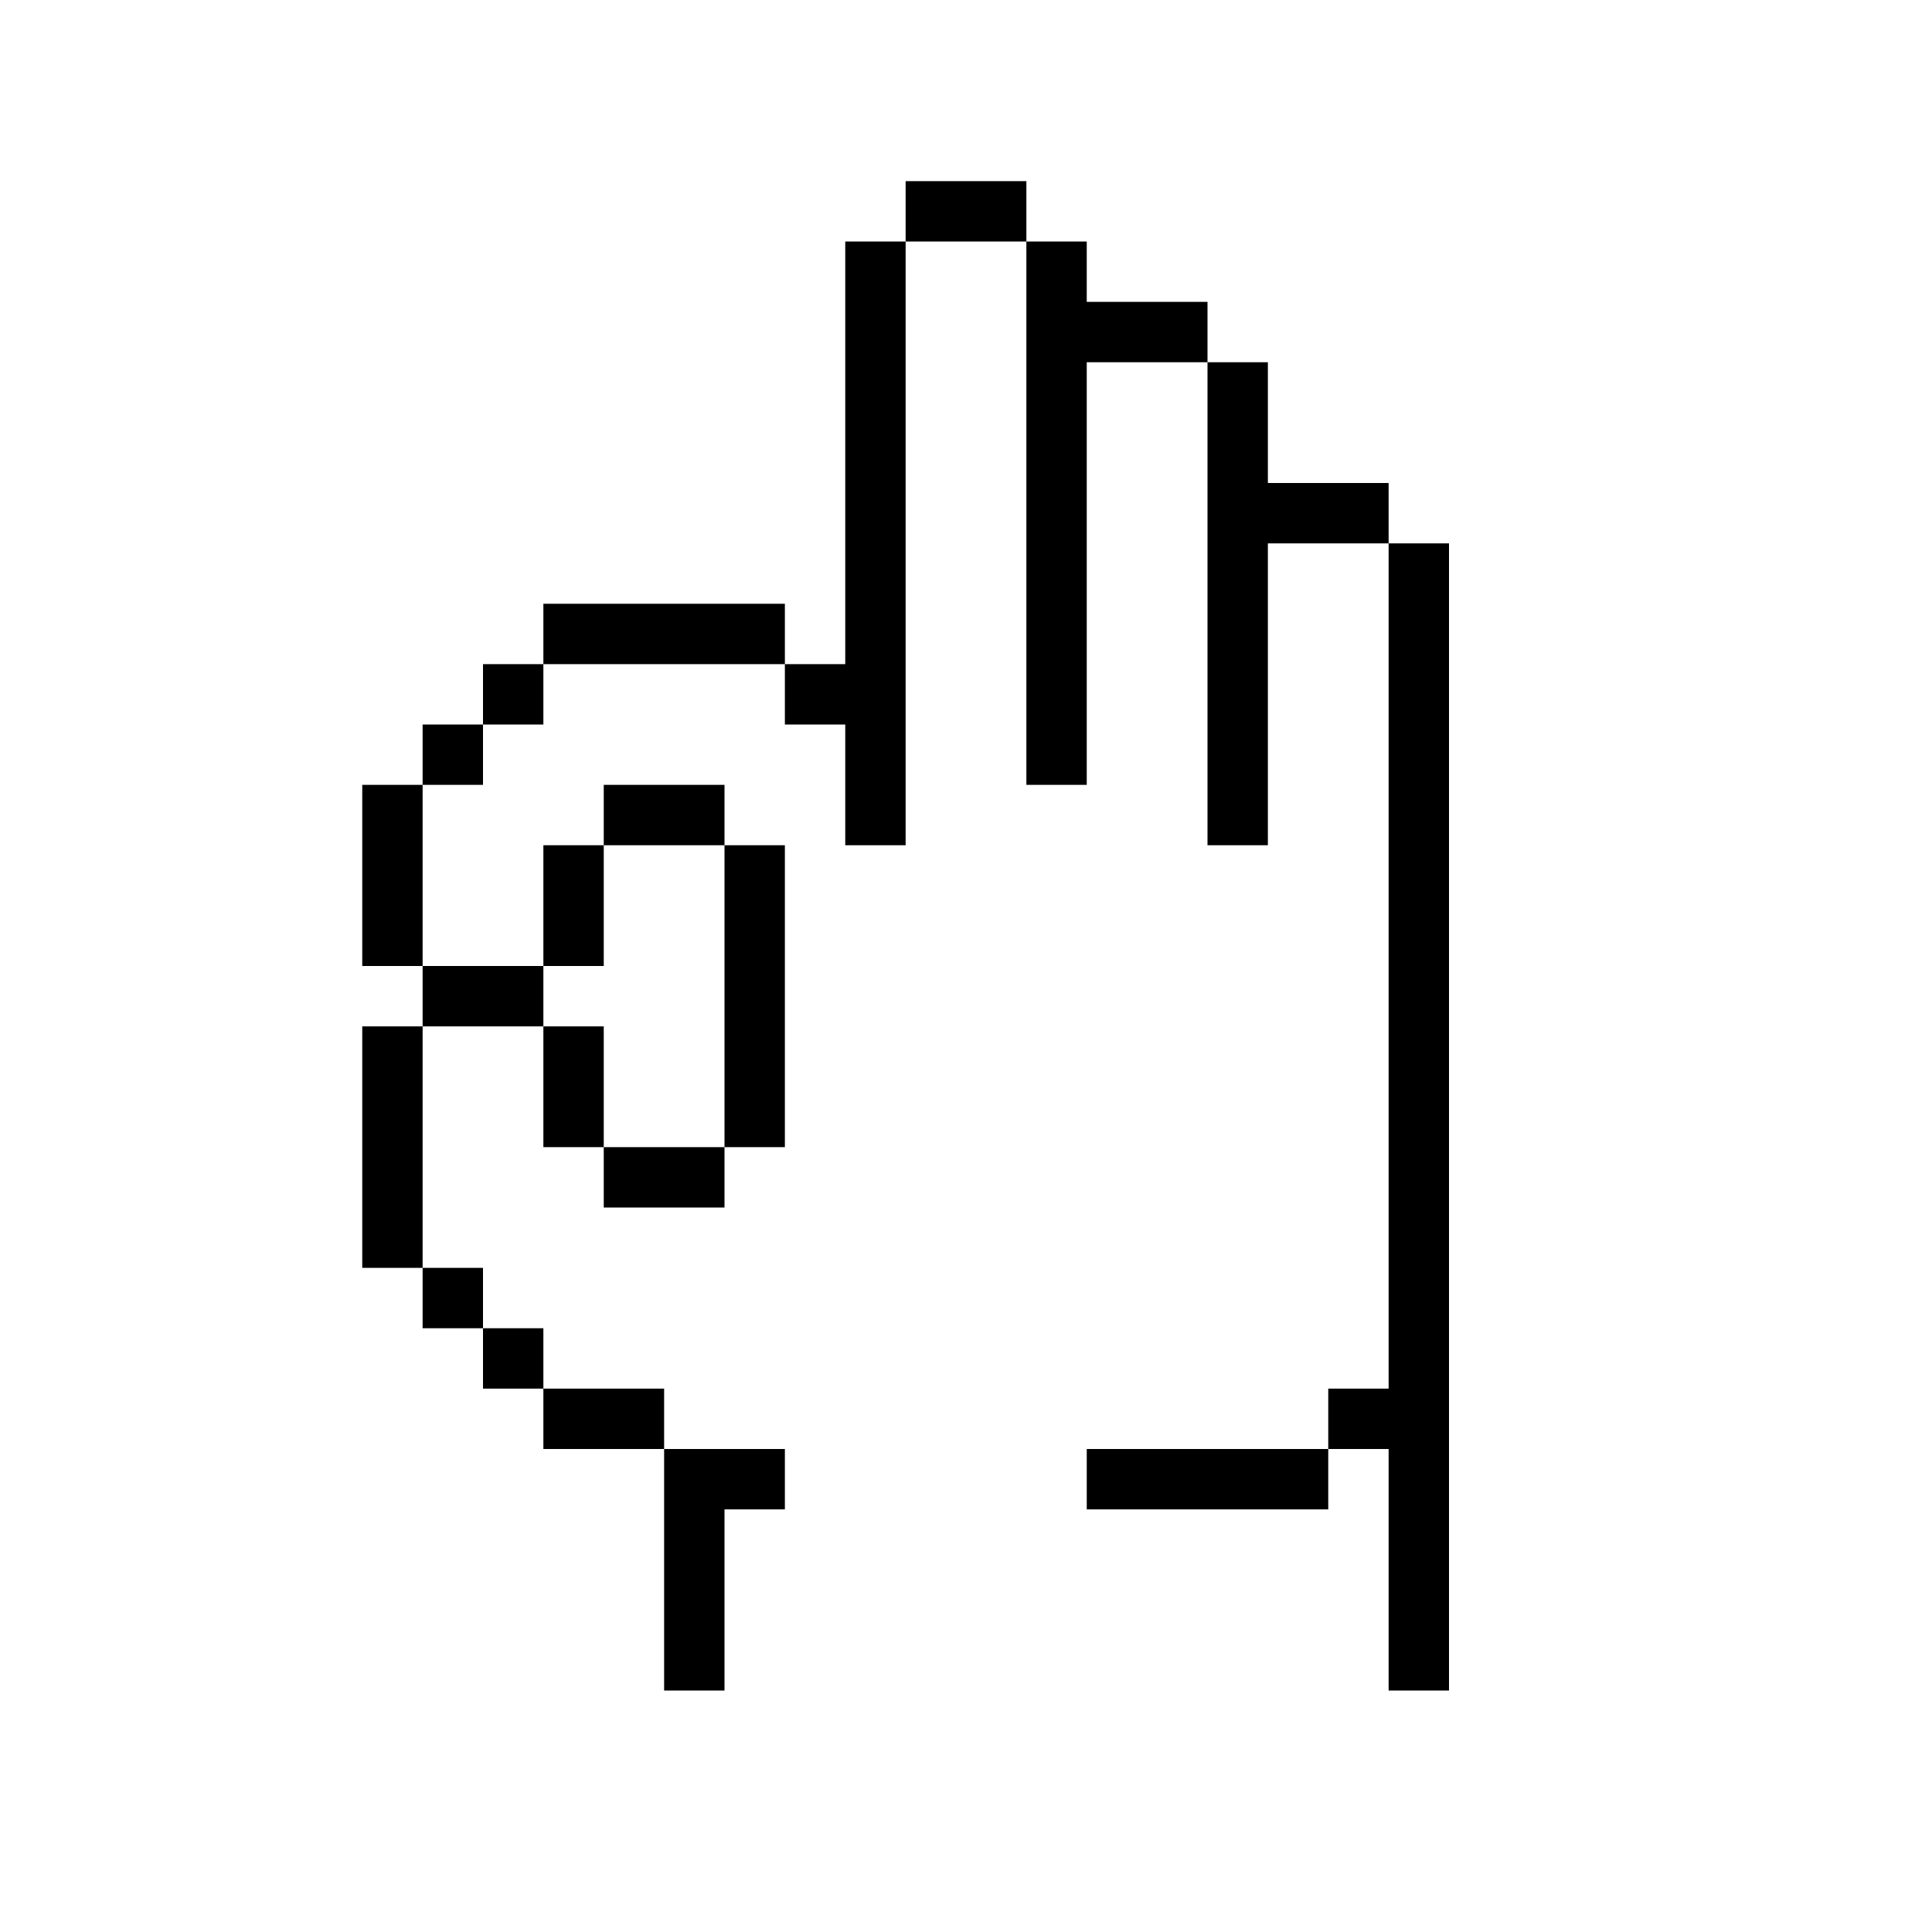 <svg enable-background="new 0 0 960 960" height="512" viewBox="0 0 960 960" width="512" xmlns="http://www.w3.org/2000/svg"><g id="Layer_3" display="none"><g display="inline"><path d="m797.8 478.6c-26 47.6-57 82.1-111.6 50.3-45.1-32-30-137.9 4.3-150.7 53.6-38.4 97.5 7.3 109.5 33.5 16.7 36.8 58 15.3 63.6 1.1 17.6-45-10.5-90.6-45.6-123.9-69.6-67.7-189.4-14.8-208.4 73.7-22-45.7 16-211.7-35.9-211.5-63.3-6.5-39.8 258.4-82.2 204.5-33.6-43.9-11.5-188.5-55.1-192.5-67.5-3.3-33.8 173.5-44.4 215.2-20.7 51.2-46-81.4-48.2-106.9-3.2-25.8-6.8-88.6-40.9-84.7-23.9 2.7-27.5 45.4-28.8 65-3.7 203.9 47.8 425.3 72.2 600.5 0 35.7 377.9 36 378 .3-11.5-205.7 49.6-171.9 144.3-311.2 31.7-68.5-13.7-139.6-70.8-62.7z" fill="#ffcbb1"/><path d="m354.6 850.1c-27.9-204.2-80.3-409-70.2-616.1.1-3.2 4.4-22 6.1-25 1.3-2.9 2.8-5.7 4.6-8.2-1.2 1.8 0 0 .3-.3.8-.8 1.6-1.5 2.3-2.3 1.3-1.5-1.5.8.2-.2.7-.4 1.5-.9 2.2-1.3.5-.3 2.3-.7.2-.1.6-.3 5.2-1.2 2.2-.7 1.7-.2 3.4-.1 5.1-.1 2 0-1.8-.6 0 0 .7.2 1.5.4 2.3.6.6.1 2.3 1 0-.1 1.6.7 3 1.6 4.4 2.6-2.1-1.5.8.8 1.3 1.3.9.9 1.6 1.8 2.4 2.7 7.2 9.9 12.1 31.1 14.1 48.1 4 41.3 12.2 90.8 30.2 131.5 6.3 20.7 29.3 23.1 36.8 1.8 4.8-17.2 3-35.9 3-53.6-1.7-39.6-1.4-79.3 3.6-118.6.1-2.8 4.1-20.2 5.7-23.2 1.1-2.5 2.4-5 3.9-7.3.2-.3 2.1-2.9.7-1.2 1.3-1.7 2.8-3.2 4.5-4.6 1.7-1.5-1.5.8.5-.3 1.2-.7 2.4-1.5 3.7-2.1-.7.4-.9.4-.8.4 1.6-.8 3.9-1.3 5.9-1.6-2.1.3.6 0 .9 0 1.8-.1 3.5 0 5.3.1-3-.3 2.8.6 3.3 1-2-.5-.8-.4-.1 0 1 .6 1.9 1.1 2.8 1.8-2.5-1.9 2.1 2 2.3 2.6 1.4 1.4-1-1.6.1.1 1.4 2.1 2.7 4.3 3.7 6.6 1 2-.6-1.8.2.4.2.7.5 1.3.7 2 10.8 37 6.5 78 15.9 117.7 3.2 22.7 23.1 97.2 53.1 56.5 17.3-56.5 11.5-124 32.7-177.1 2.2-5.1 4.7-10 7.9-14.4.3-.4 1.3-1.6.1-.2 1.4-1.8 2.9-3.3 4.6-4.9.3-.3 2.1-1.6.2-.2 1.5-1.1 3.1-2 4.8-2.9-1.9 1-.8.3-.1.1 1.3-.4 2.5-.8 3.8-1-1.1.3-1.3.3-1.1.2 1.5-.4 3.3-.1 5-.2 2 0-1.9-.5 0 0 1.1.2 2.2.5 3.3.9 1.7.4-1.5-.9-.1-.1.9.6 1.8 1.1 2.7 1.6 1.6.9-1.3-1.4-.1-.1.8.7 1.6 1.5 2.3 2.3 1.4 1.3-1-1.7 0 0 1.3 2 2.5 4 3.5 6.2-.3-.7-.4-.8-.4-.7 2.5 5.8 3.5 11.4 4.4 17.3 5 10.7-10.5 222.9 26.4 177.5 5.4-17.9 14.5-37.3 24.8-50.4 40.8-53.3 128.1-66.4 174.7-13.6 31.2 29.7 53.5 76.4 37.1 110-3.2 4.4-10.5 8.4-13 9.5-7.2 2.6-9.5 3.1-16.7 2.5.7.1.9.1.8.1-1.6-.3-3.8-.9-5.4-1.5-1.3-.5 1.8 1-.1-.1-1.4-.7-2.8-1.5-4-2.4-.5-.4-.4-.3.3.2-1.6-1.4-3.1-2.9-4.5-4.5-25-57.2-91.4-84.2-140-32.2-30.4 36-29.2 93.4-8.5 133.9 18.8 33.1 70.4 43.9 100.7 21 19.2-15.1 32.3-41.5 44.6-59.4 8.1-9.9 15.3-16.3 26.7-21.4 3.2-1.2 8.9-2.9 13.9-2.2-1.7-.1-.4-.1 0 0 1.3.3 2.6.6 3.8 1 .3.1 1.5.7.1 0 1.5.7 3 1.6 4.4 2.5 2.5 1.5 7.5 8.6 8.1 10.6 7.7 22.6 3.3 45.8-4.7 67.2-72 120.6-150.9 97.7-146.1 277.7 0 13 .1 25.9.1 38.9 0 11.4 17.7 11.4 17.7 0 1-62.8-7.3-136.8 37.8-187 26.6-28.6 57-53.6 81.7-84 16.1-19 29.2-41.2 32.8-66.2 14.2-60-30.1-107.3-81.9-57.5-31.6 34.5-42.3 93-102.6 69-38.3-14.6-39.5-81.7-27.1-114.3 5.2-11.5 10-17.4 19.8-25.4 7.7-6.6 29.8-17.5 45.4-14.2 1.7 0 11.5 2.7 13.3 3.6 12.7 5.3 23.5 15.2 30.8 24.5 10.1 13.5 14.7 31.7 32.3 37.7 56.9 14 73.7-45.4 55.9-89.3-54.5-138.2-228-130.5-270.2 11h17.1c-16.7-61.1-.2-125.3-11.1-186.8-4.1-24.9-30.1-40.8-52.1-24.9-46.4 41.7-34.1 150.6-52.8 205.1-.4.5-.9 1-1.4 1.4.3-.2.5-.4.8-.7-.9.5-.7.4.6-.1-.3.1-.7.2-1 .3 1.5-.1 1.7-.2.8-.1-1.9 0 2.1.6.2 0-1.9-.5 1.8 1 0 .1-.3-.2-.7-.4-1-.6 1.8.9.4.4-.1-.2-.4-.5-.9-.9-1.3-1.5-13.4-22.4-18.8-58.9-22.7-87.7-4.3-27.2.3-69.7-17.7-97-8.5-11.4-21.6-15.5-35.4-12.5-30 6.4-34.4 44.3-36.8 69.2-3.5 32.3-3.9 64.9-2.5 97.3.2 18.7 2.1 40.1-2.1 57.9.6-1.7-.5.7-.5.9-.9 1.9 1-.7-.4.6-.4.3-.7.7-1 1 .2-.2.5-.4.7-.6-.9.5-.7.5.4 0 0 .7-3.2-.1-.1.2-.8-.1.4-.1.8.3-15.1-28-25.7-75.9-30.1-113-2.8-23.8-4.2-50.1-16.4-71.5-12.8-25.1-46.9-26.4-59.2 0-12.1 25.5-11.7 54.9-12.5 82.6 4 193.6 45.2 383.9 73.5 574.9 3.1 10.4 20 6.4 17.2-5.1z" fill="#7d6c5d"/></g></g><g id="line"><path d="m600 720h60v30c-37.6 0-82.4 0-120 0v-30zm-240 120c0-37 0-59.6 0-90h30v-30c-15 0-15 0-30 0h-30v120zm330-150h-30v30h30v120h30c0-169.5 0-400.5 0-570h-30zm-30-450h-30c0-15 0-45 0-60h-30v120 120h30s0-93.3 0-120v-30h60v-30zm-90-90h-30v-30h-30v90 180h30s0-131.9 0-180v-30h60v-30zm-150 180h-30v30h30v60h30c0-78.8 0-221.2 0-300h-30zm60-240h-30v30h60v-30zm-210 210v30h120v-30zm-30 60h30v-30h-30zm30 330v-30h-30v30zm30 30h30v-30h-30-30v30zm60-330h-60v30h60zm-60 210h60v-30h-60zm-90-210h30v-30h-30zm30 270v-30h-30v30zm-60-180h30v-90h-30zm0 150h30v-120h-30zm120-210h-30v60h30zm-30 90v60h30v-60zm120 60v-150h-30v150zm-120-60v-30h-60v30z"/></g><g id="color" display="none"><g display="inline"><path d="m720 270v-30c-15 0-45 0-60 0 0-15 0-45 0-60h-30v-30c-15 0-45 0-60 0v-30h-30v-30c-15 0-45 0-60 0v30h-30v210h-30v-30h-120v30h-30v30h-30v30h-30v90h30v30h-30v120h30v30h30v30h30v30h30v30h30v90h30v30h30v30h270v-30h30v-30h30c0-169.5 0-400.5 0-570zm-330 300h-60v-60h-30v-30h30v-60h60z" fill="#ffcca1"/><g><g><g fill="#f0a595"><path d="m630 720c-15 0-45 0-60 0v30h120v-30c-15 0-45 0-60 0z"/><path d="m390 720v30h60v-30c-15 0-45 0-60 0z"/><path d="m690 690h30v30h-30z"/><path d="m330 690h30v30h-30z"/><path d="m360 690h30v30h-30z"/><path d="m270 630h30v30h-30z"/><path d="m240 600h30v30h-30z"/></g><path d="m240 390h30v30h-30z" fill="#ffe0c7"/><path d="m300 330h120v30h-120z" fill="#ffe0c7"/><path d="m270 360h30v30h-30z" fill="#ffe0c7"/><path d="m420 360h30v30h-30z" fill="#ffe0c7"/><path d="m300 660h30v30h-30z" fill="#f0a595"/><path d="m660 300h-30v120h30s0-93.3 0-120z" fill="#f0a595"/><path d="m570 210h-30v180h30s0-131.9 0-180z" fill="#f0a595"/></g><g fill="#806752"><path d="m360 750v90h30c0-48.1 0-71.9 0-120h-30z"/><path d="m330 720h30v30h-30z"/><path d="m720 270v570h30c0-169.5 0-400.5 0-570z"/><path d="m690 240h-30c0-15 0-45 0-60h-30v120h30v-30h60v-30z"/><path d="m600 150h-30v-30h-30v90h30v-30h60v-30z"/><path d="m450 420h30c0-78.8 0-221.2 0-300h-30z"/><path d="m510 90h-30v30h60v-30z"/></g><g fill="#ffe0c7"><path d="m420 870h270v30h-270z"/><path d="m390 840h30v30h-30z"/><path d="m690 840h30v30h-30z"/></g></g><g fill="#806752"><path d="m300 300h120v30h-120z"/><path d="m420 330h30v30h-30z"/><path d="m270 330h30v30h-30z"/><path d="m270 660h30v30h-30z"/><path d="m300 690h30v30h-30z"/><path d="m330 390h60v30h-60z"/><path d="m330 570h60v30h-60z"/><path d="m240 360h30v30h-30z"/><path d="m240 630h30v30h-30z"/><path d="m210 390h30v90h-30z"/><path d="m210 510h30v120h-30z"/><path d="m300 420h30v60h-30z"/><path d="m300 510h30v60h-30z"/><path d="m390 420h30v150h-30z"/><path d="m240 480h60v30h-60z"/></g></g></g></svg>